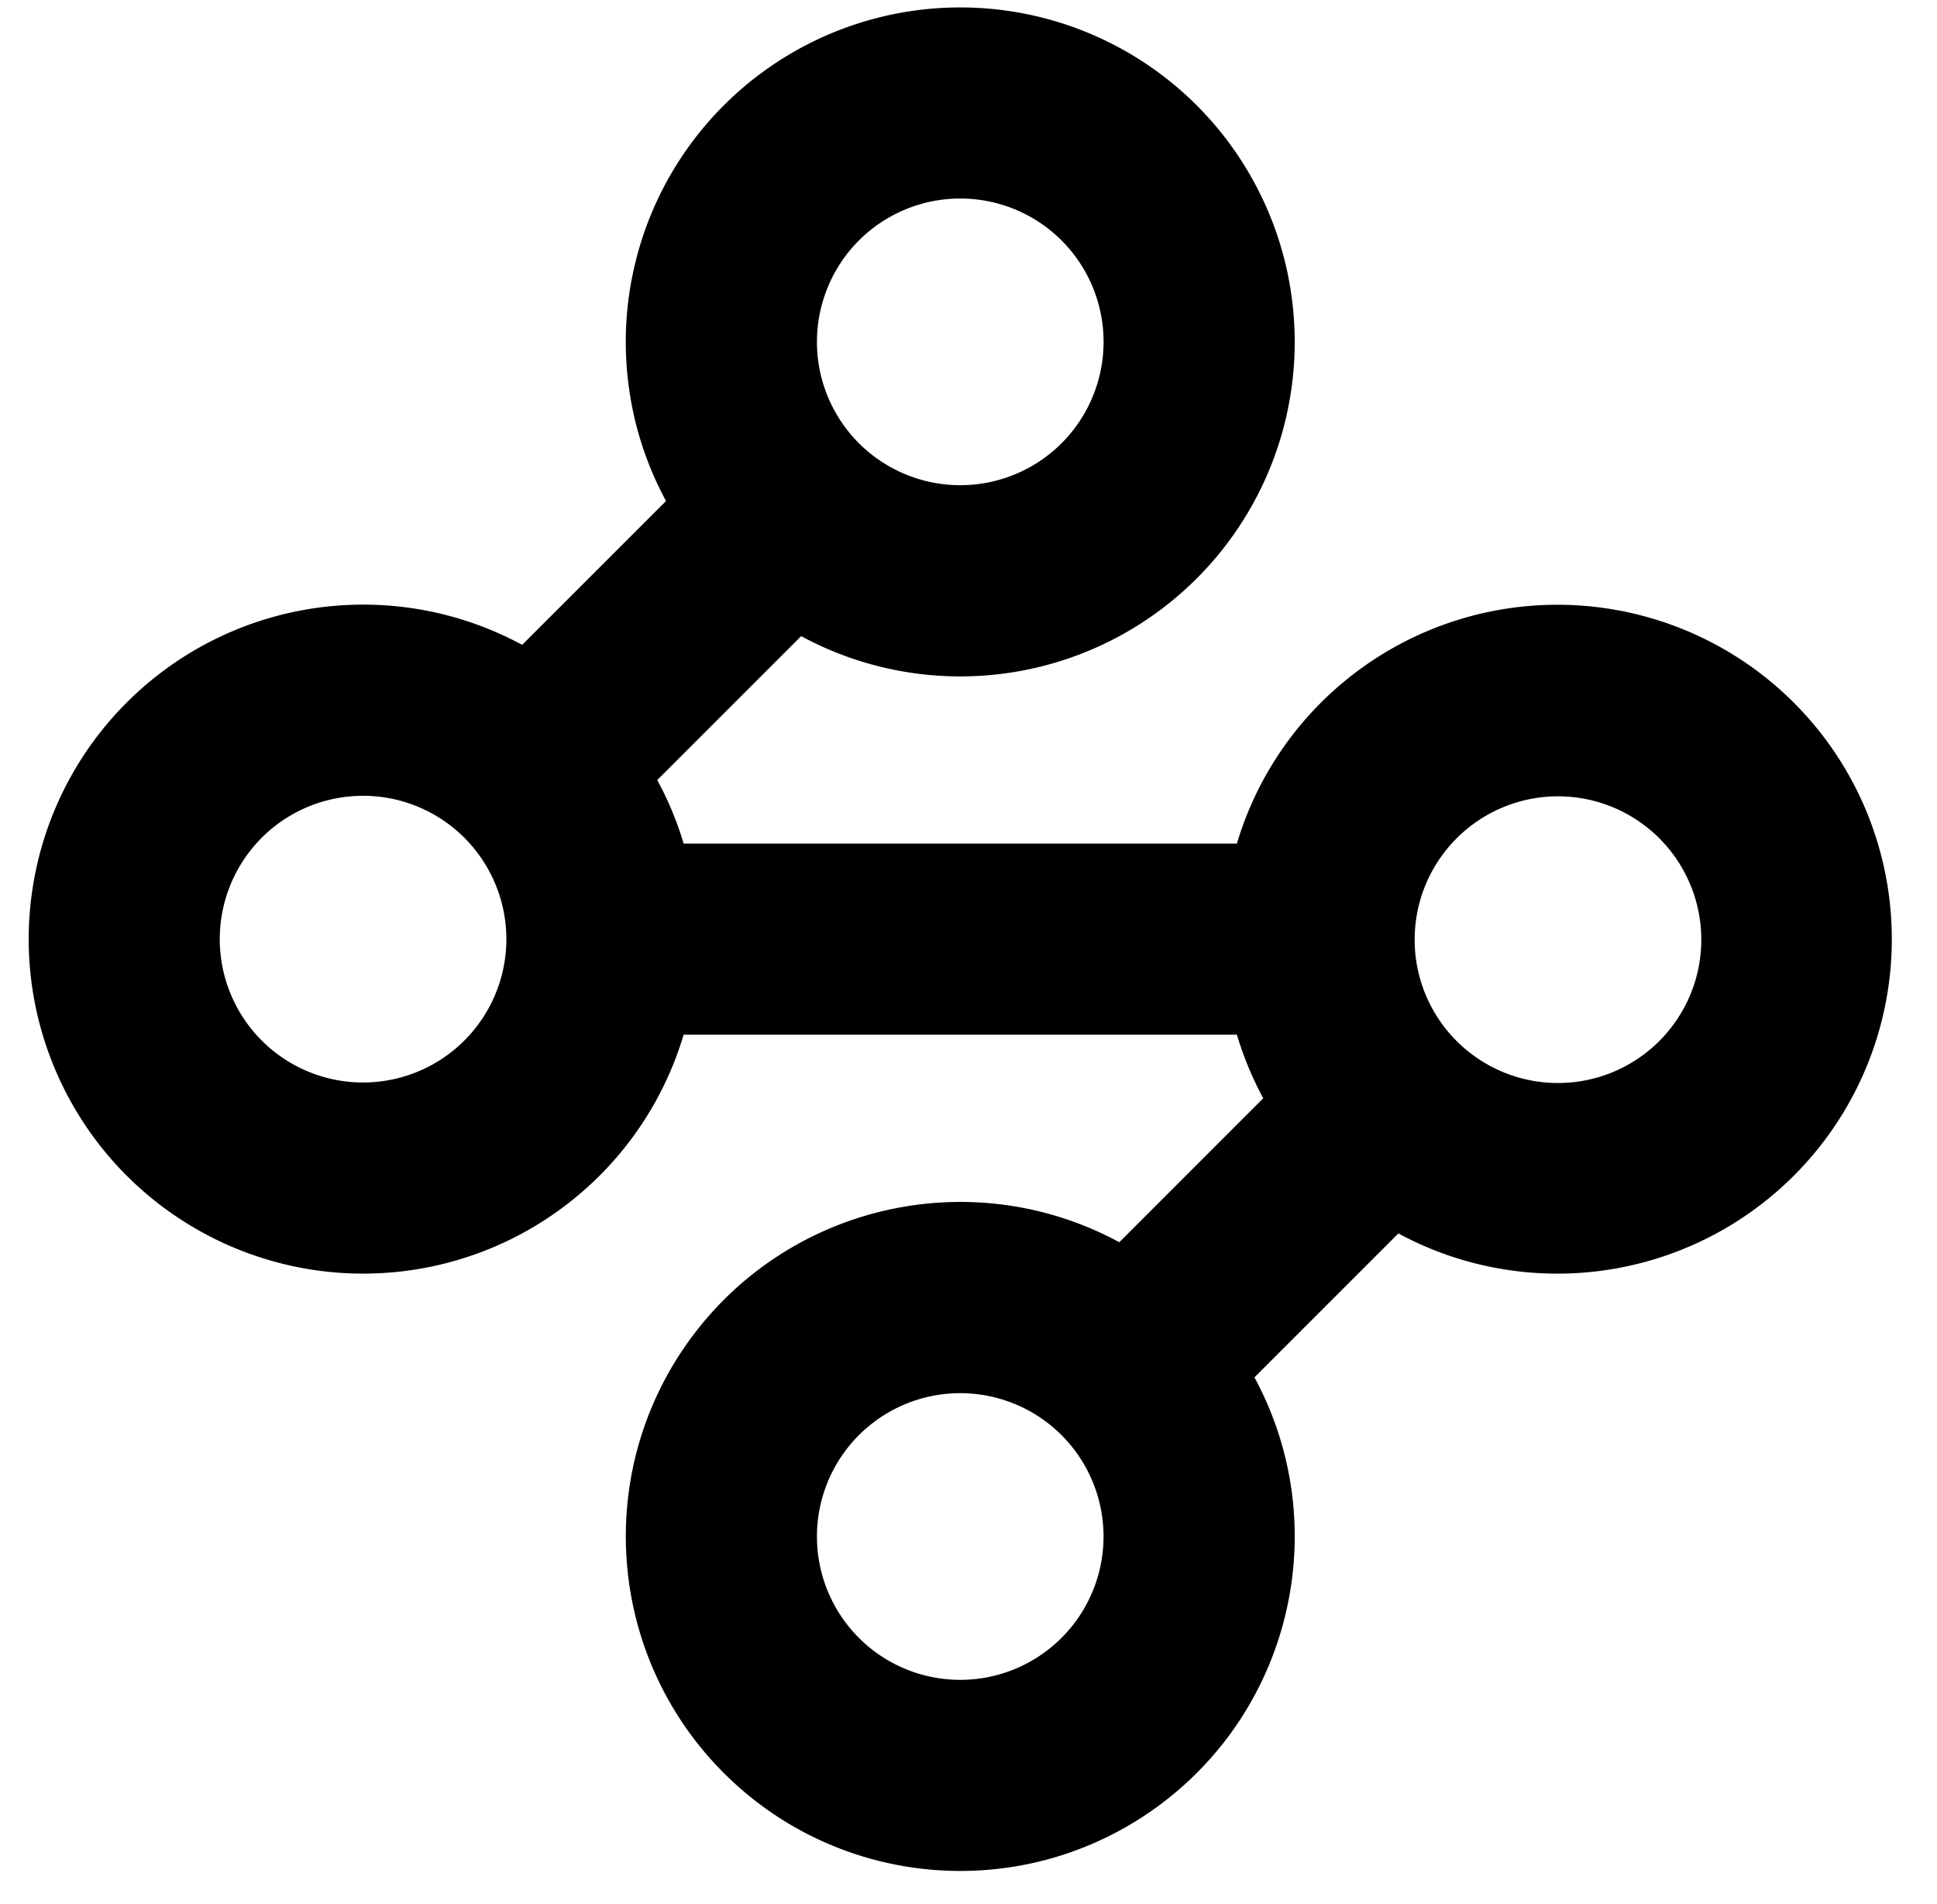 <?xml version="1.0" ?>
<svg xmlns="http://www.w3.org/2000/svg" viewBox="-12.13 -3.01 831.355 817.01">
	
	
	<path d="m453.58 10.55a143.463 143.463 0 0 1 69.74 59.69 143.52 143.52 0 0 1 -19.72 172.84 143.756 143.756 0 0 1 -37.21 27.91c-13.84 7.21-28.77 12.13-44.19 14.54s-31.13 2.29-46.51-.35-30.23-7.78-43.96-15.21l-61.78 61.77c1.18 2.16 2.31 4.36 3.37 6.58s2.07 4.47 3.01 6.75c.95 2.27 1.84 4.57 2.66 6.89.83 2.32 1.59 4.67 2.29 7.03h237.46a143.47 143.47 0 0 1 48.85-71.8 143.517 143.517 0 0 1 81.32-30.49c29.6-1.53 58.95 6.15 84.02 21.97a143.592 143.592 0 0 1 55.97 66.4 143.571 143.571 0 0 1 7.41 86.54 143.516 143.516 0 0 1 -43.87 74.97 143.454 143.454 0 0 1 -79.07 35.94 143.548 143.548 0 0 1 -85.32-16.23l-61.77 61.77c33.89 62.69 16.65 140.76-40.49 183.35-57.15 42.59-136.88 36.81-187.28-13.59-50.39-50.39-56.18-130.13-13.59-187.28 42.59-57.14 120.66-74.38 183.35-40.48l61.78-61.78c-.59-1.08-1.16-2.17-1.72-3.27s-1.1-2.21-1.63-3.32-1.05-2.23-1.55-3.36c-.5-1.12-.99-2.25-1.46-3.39s-.93-2.29-1.37-3.44-.87-2.3-1.28-3.46-.81-2.33-1.2-3.5c-.38-1.17-.75-2.35-1.1-3.53h-237.46c-17.36 58.22-69.49 99.2-130.17 102.33-60.67 3.12-116.74-32.29-139.99-88.42-23.25-56.12-8.65-120.81 36.46-161.51 45.11-40.69 110.95-48.58 164.4-19.7l61.74-61.72c-2.12-3.91-4.05-7.92-5.8-12.01s-3.3-8.27-4.65-12.5c-1.36-4.24-2.52-8.54-3.47-12.89-.95-4.34-1.7-8.73-2.25-13.15a143.413 143.413 0 0 1 2.78-50.82c3.94-16.65 10.83-32.45 20.34-46.67s21.48-26.62 35.35-36.63c13.87-10 29.41-17.45 45.9-21.99 30.3-8.34 62.5-6.51 91.66 5.22zm-97.07 89.64a61.537 61.537 0 0 0 0 87c11.54 11.53 27.19 18.01 43.5 18.01s31.96-6.48 43.5-18.01a61.537 61.537 0 0 0 0-87c-11.54-11.53-27.19-18.01-43.5-18.01s-31.96 6.48-43.5 18.01zm-7.66 590.32a61.452 61.452 0 0 0 27.61 22.67 61.537 61.537 0 0 0 35.55 3.49 61.52 61.52 0 0 0 31.5-16.86c14.51-14.53 20.82-35.34 16.81-55.48a61.509 61.509 0 0 0 -94.48-39.14 61.499 61.499 0 0 0 -27.34 51.12 61.516 61.516 0 0 0 10.35 34.2zm-248.66-334.01c-5.71 5.72-10.23 12.5-13.32 19.96s-4.68 15.46-4.68 23.54 1.59 16.08 4.68 23.54 7.61 14.24 13.32 19.96c17.59 17.59 44.05 22.85 67.04 13.33 22.98-9.52 37.97-31.95 37.97-56.83s-14.99-47.31-37.97-56.83c-22.99-9.52-49.45-4.26-67.04 13.33zm556.2 105.24c16.37.04 32.08-6.45 43.66-18.02a61.514 61.514 0 0 0 18.01-43.66 61.525 61.525 0 0 0 -18.24-43.56 61.514 61.514 0 0 0 -104.78 43.57 61.471 61.471 0 0 0 17.79 43.43 61.542 61.542 0 0 0 43.56 18.24z"/>
	

</svg>
